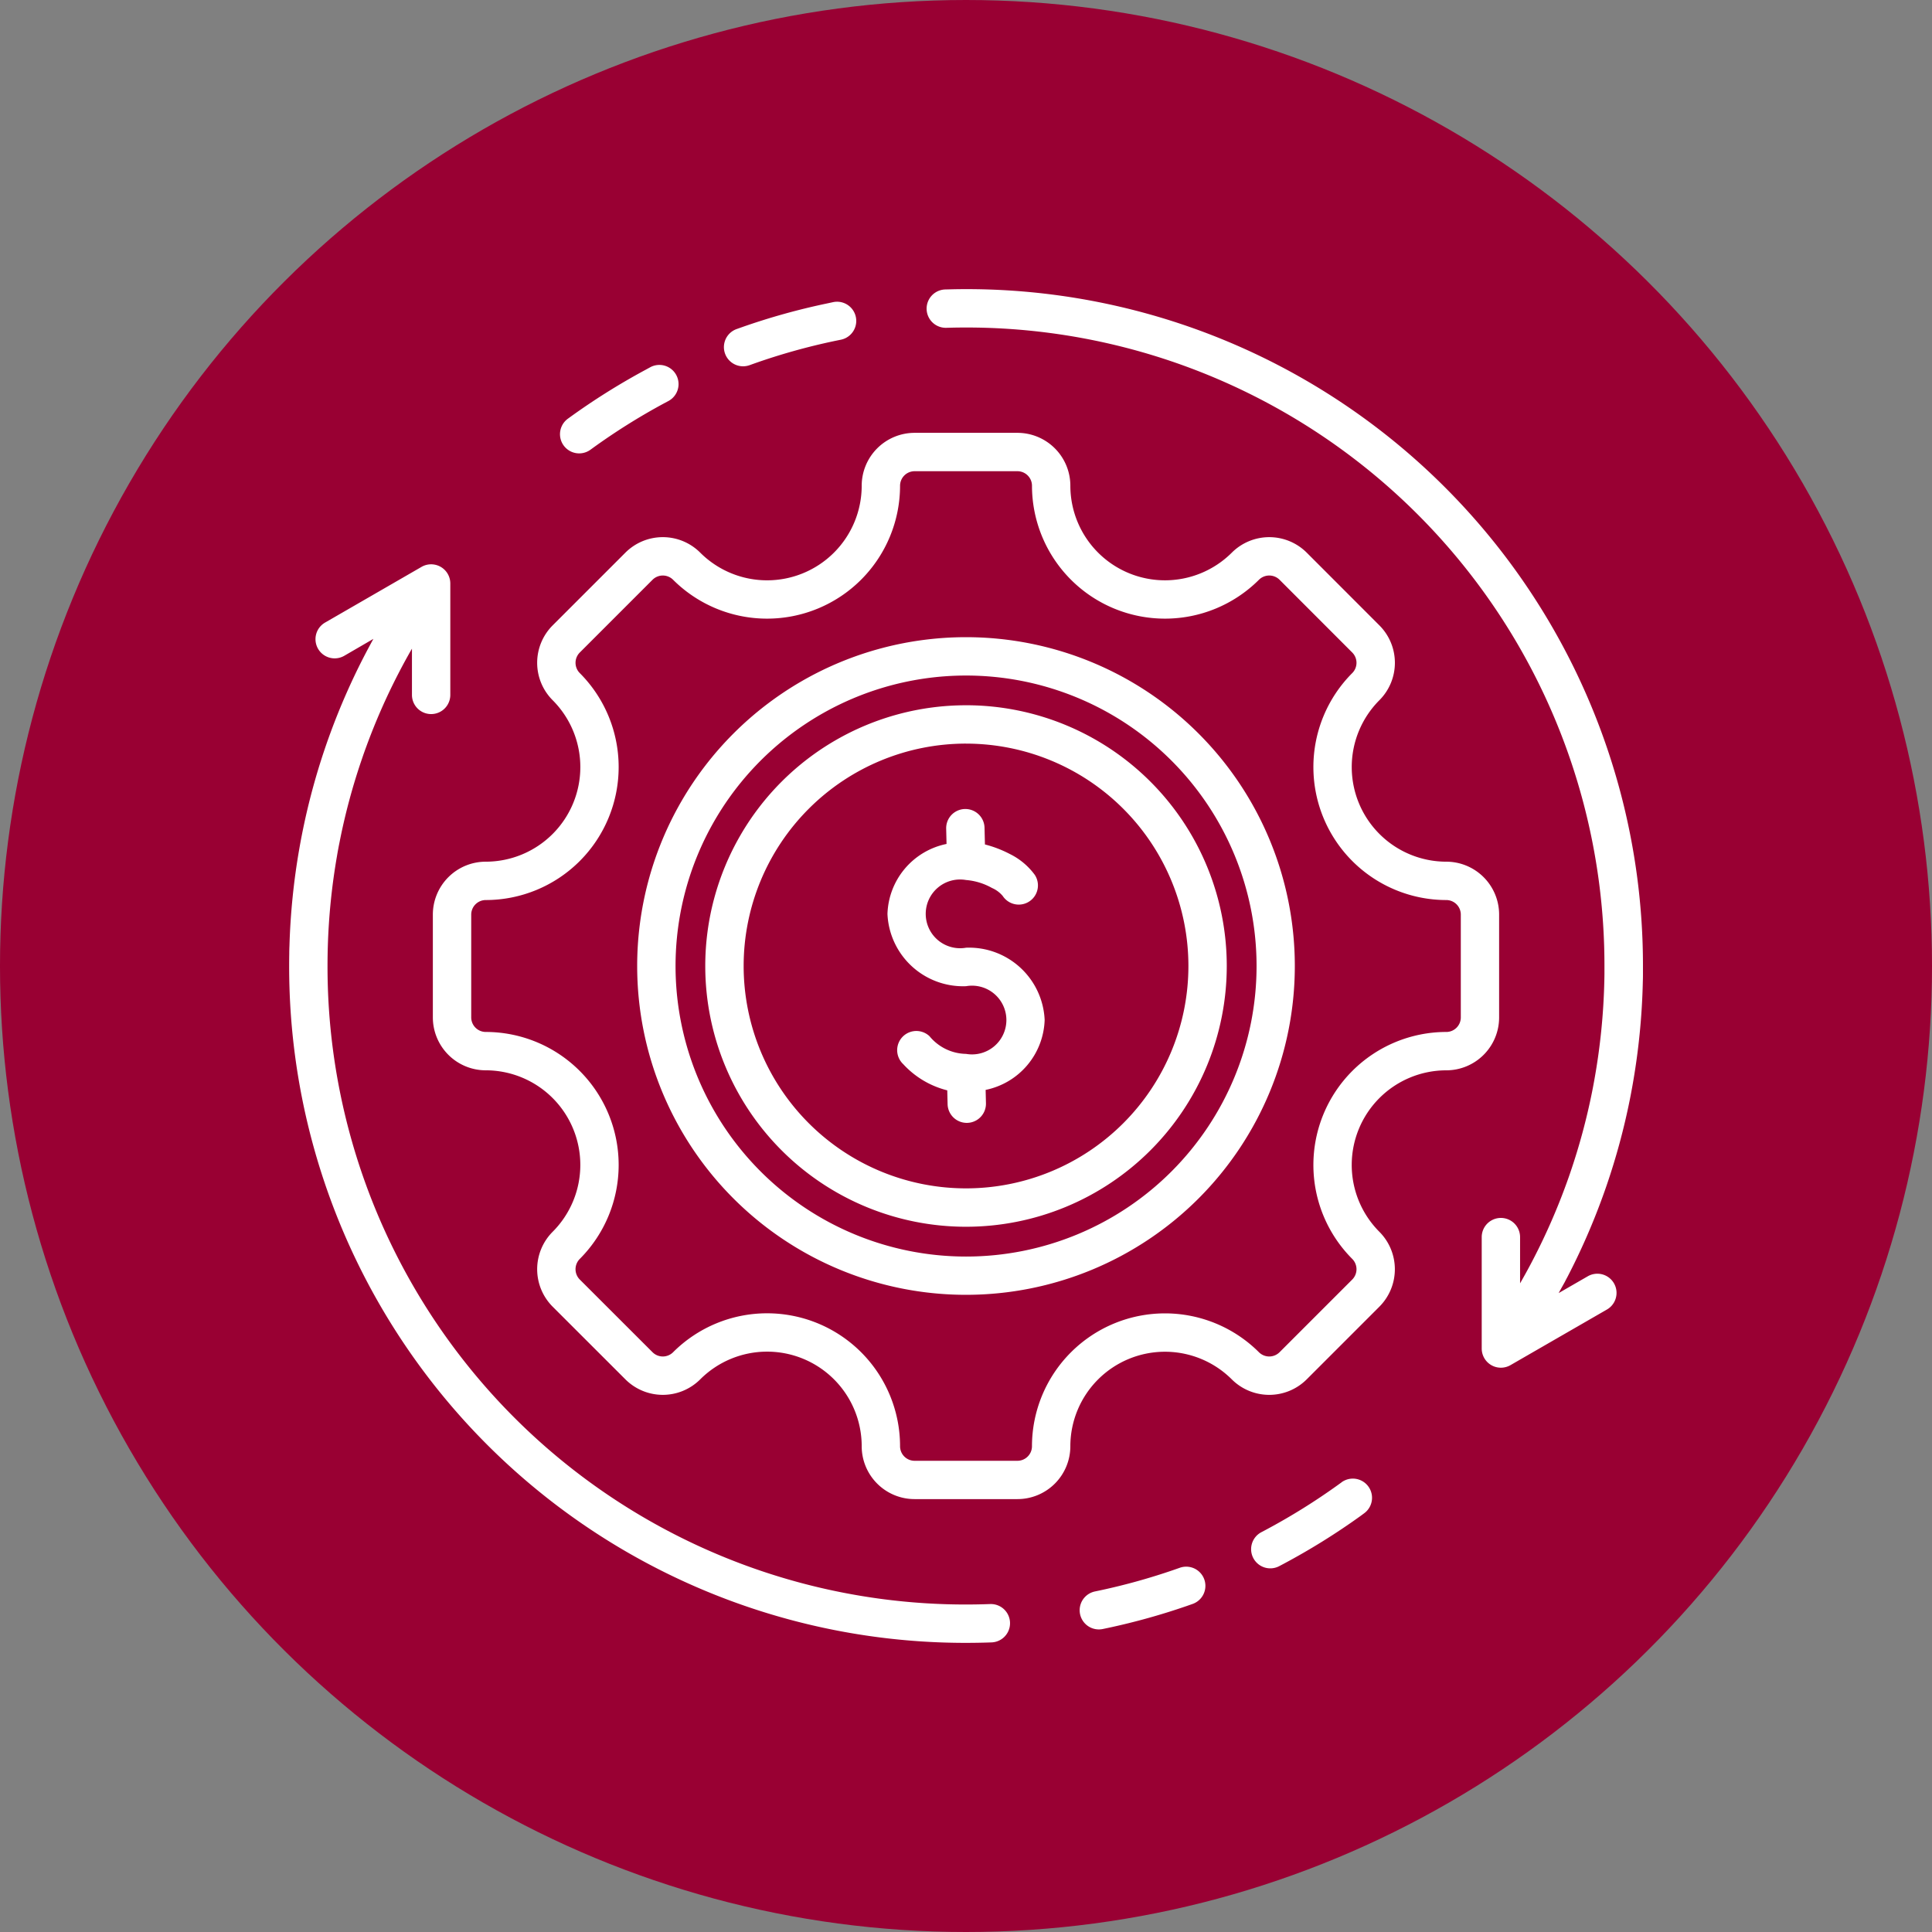 <svg xmlns="http://www.w3.org/2000/svg" width="137" height="137" viewBox="0 0 137 137">
  <rect x="0" y="0" width="137" height="137" fill="#808080" stroke="none"/>
  <g id="Group_1138" data-name="Group 1138" transform="translate(-20669.5 -4389.15)">
    <circle id="Ellipse_423" data-name="Ellipse 423" cx="68.5" cy="68.5" r="68.5" transform="translate(20806.5 4389.15) rotate(90)" fill="#903"/>
    <path id="circular-economy_16822099" d="M90.05,63.395a6.71,6.71,0,0,0-4.742,11.449,3.76,3.76,0,0,1,0,5.312l-5.153,5.153a3.76,3.76,0,0,1-5.312,0A6.71,6.71,0,0,0,63.395,90.05,3.75,3.75,0,0,1,59.641,93.8H52.353A3.75,3.75,0,0,1,48.6,90.05,6.707,6.707,0,0,0,37.15,85.308a3.753,3.753,0,0,1-5.307,0l-5.157-5.153a3.76,3.76,0,0,1,0-5.312,6.709,6.709,0,0,0-4.742-11.449,3.754,3.754,0,0,1-3.754-3.754V52.353A3.754,3.754,0,0,1,21.944,48.6,6.709,6.709,0,0,0,26.686,37.15a3.753,3.753,0,0,1,0-5.307l5.157-5.157a3.753,3.753,0,0,1,5.307,0A6.709,6.709,0,0,0,48.6,21.944a3.754,3.754,0,0,1,3.754-3.754h7.288a3.754,3.754,0,0,1,3.754,3.754,6.709,6.709,0,0,0,11.449,4.742,3.76,3.76,0,0,1,5.312,0l5.153,5.157a3.753,3.753,0,0,1,0,5.307A6.71,6.71,0,0,0,90.05,48.6,3.75,3.75,0,0,1,93.8,52.353v7.288a3.75,3.75,0,0,1-3.754,3.754Zm0-2.72a1.032,1.032,0,0,0,1.033-1.033V52.353A1.032,1.032,0,0,0,90.05,51.32a9.432,9.432,0,0,1-6.666-16.093,1.033,1.033,0,0,0,0-1.46L78.232,28.61a1.037,1.037,0,0,0-1.464,0,9.431,9.431,0,0,1-16.093-6.666,1.033,1.033,0,0,0-1.033-1.033H52.353a1.033,1.033,0,0,0-1.033,1.033A9.431,9.431,0,0,1,35.227,28.61a1.033,1.033,0,0,0-1.46,0L28.61,33.767a1.033,1.033,0,0,0,0,1.46A9.431,9.431,0,0,1,21.944,51.32a1.033,1.033,0,0,0-1.033,1.033v7.288a1.033,1.033,0,0,0,1.033,1.033A9.431,9.431,0,0,1,28.61,76.767a1.037,1.037,0,0,0,0,1.464l5.157,5.153a1.033,1.033,0,0,0,1.46,0A9.428,9.428,0,0,1,51.32,90.05a1.032,1.032,0,0,0,1.033,1.033h7.288a1.032,1.032,0,0,0,1.033-1.033,9.432,9.432,0,0,1,16.093-6.666,1.037,1.037,0,0,0,1.464,0l5.153-5.153a1.037,1.037,0,0,0,0-1.464A9.432,9.432,0,0,1,90.05,60.674ZM56,32.68A23.317,23.317,0,1,1,32.679,56,23.319,23.319,0,0,1,56,32.68Zm0,2.72A20.6,20.6,0,1,0,76.6,56,20.6,20.6,0,0,0,56,35.4Zm0,2.107A18.49,18.49,0,1,1,37.507,56,18.491,18.491,0,0,1,56,37.508Zm0,2.72A15.769,15.769,0,1,0,71.767,56,15.771,15.771,0,0,0,56,40.228Zm-1.384,7.115-.026-1.084a1.36,1.36,0,0,1,2.72-.066l.029,1.186a8.252,8.252,0,0,1,1.769.679,4.841,4.841,0,0,1,1.766,1.478A1.36,1.36,0,1,1,58.6,51.03a2.078,2.078,0,0,0-.764-.567A4.477,4.477,0,0,0,56,49.9a2.437,2.437,0,1,0,0,4.8,5.364,5.364,0,0,1,5.573,5.121,5.235,5.235,0,0,1-4.185,4.962l.023.945a1.36,1.36,0,0,1-2.72.066l-.024-.979a6.319,6.319,0,0,1-3.124-1.86,1.36,1.36,0,0,1,1.865-1.98A3.424,3.424,0,0,0,56,62.229a2.437,2.437,0,1,0,0-4.8,5.364,5.364,0,0,1-5.573-5.121A5.233,5.233,0,0,1,54.613,47.343ZM98.02,79.191,100.086,78a1.36,1.36,0,1,1,1.36,2.356L94.606,84.3a1.36,1.36,0,0,1-2.04-1.178v-7.9a1.36,1.36,0,1,1,2.72,0V78.5q.389-.677.755-1.368.091-.173.181-.346a44.984,44.984,0,0,0,2.35-5.36q.078-.213.153-.427.062-.176.122-.353a44.928,44.928,0,0,0,1.538-5.691q.044-.22.086-.441t.082-.444a45.383,45.383,0,0,0,.708-7.044q.005-.233.008-.467,0-.281,0-.564A45.236,45.236,0,0,0,56,10.721q-.465,0-.929.009l-.466.012a1.36,1.36,0,0,1-.083-2.719l.494-.012Q55.5,8,56,8a47.956,47.956,0,0,1,48,48q0,.3,0,.6,0,.247-.009.494a48.1,48.1,0,0,1-.75,7.466q-.043.236-.087.471t-.091.467a47.64,47.64,0,0,1-1.632,6.035q-.064.187-.13.374-.08.227-.162.453a47.718,47.718,0,0,1-2.493,5.684q-.1.184-.192.367Q98.236,78.8,98.02,79.191ZM13.974,32.8,11.908,34a1.36,1.36,0,0,1-1.36-2.356l6.84-3.949a1.36,1.36,0,0,1,2.04,1.178v7.9a1.36,1.36,0,0,1-2.72,0V33.494q-.445.774-.86,1.568l-.162.313a45.03,45.03,0,0,0-2.192,5q-.149.4-.29.812-.068.2-.134.393a44.874,44.874,0,0,0-1.416,5.239q-.041.2-.08.4-.1.485-.181.973a45.377,45.377,0,0,0-.653,6.471q-.008.257-.012.515-.007.414-.007.829A45.236,45.236,0,0,0,56,101.274q.6,0,1.194-.016.258-.007.514-.016a1.36,1.36,0,0,1,.1,2.719q-.272.01-.545.017-.63.016-1.265.016A47.956,47.956,0,0,1,8,56q0-.44.008-.878,0-.273.013-.545a48.089,48.089,0,0,1,.693-6.859q.09-.518.191-1.032.041-.21.085-.419a47.618,47.618,0,0,1,1.5-5.556q.07-.209.142-.417.15-.433.308-.861a47.78,47.78,0,0,1,2.324-5.3q.085-.166.172-.332.263-.5.537-1ZM40.651,13.391a1.36,1.36,0,1,1-.923-2.559L40.1,10.7a47.6,47.6,0,0,1,6.022-1.681l.466-.1a1.36,1.36,0,1,1,.531,2.668l-.44.09A44.887,44.887,0,0,0,41,13.266ZM71.156,98.67a1.36,1.36,0,1,1,.912,2.563l-.416.146a47.618,47.618,0,0,1-5.544,1.546l-.418.088a1.36,1.36,0,0,1-.547-2.665l.394-.083a44.876,44.876,0,0,0,5.227-1.458l.392-.137Zm11.472-6.063a1.36,1.36,0,1,1,1.6,2.2L83.967,95a48.035,48.035,0,0,1-5.431,3.38l-.331.175a1.36,1.36,0,1,1-1.262-2.41l.312-.165a45.351,45.351,0,0,0,5.124-3.189l.249-.18ZM29.366,19.387a1.36,1.36,0,1,1-1.6-2.2l.076-.055a48.086,48.086,0,0,1,5.409-3.4l.366-.2a1.36,1.36,0,1,1,1.271,2.405l-.345.184a45.373,45.373,0,0,0-5.1,3.21Z" transform="translate(20682.004 4401.653)" fill="#fff" fill-rule="evenodd"/>
  </g>
</svg>

